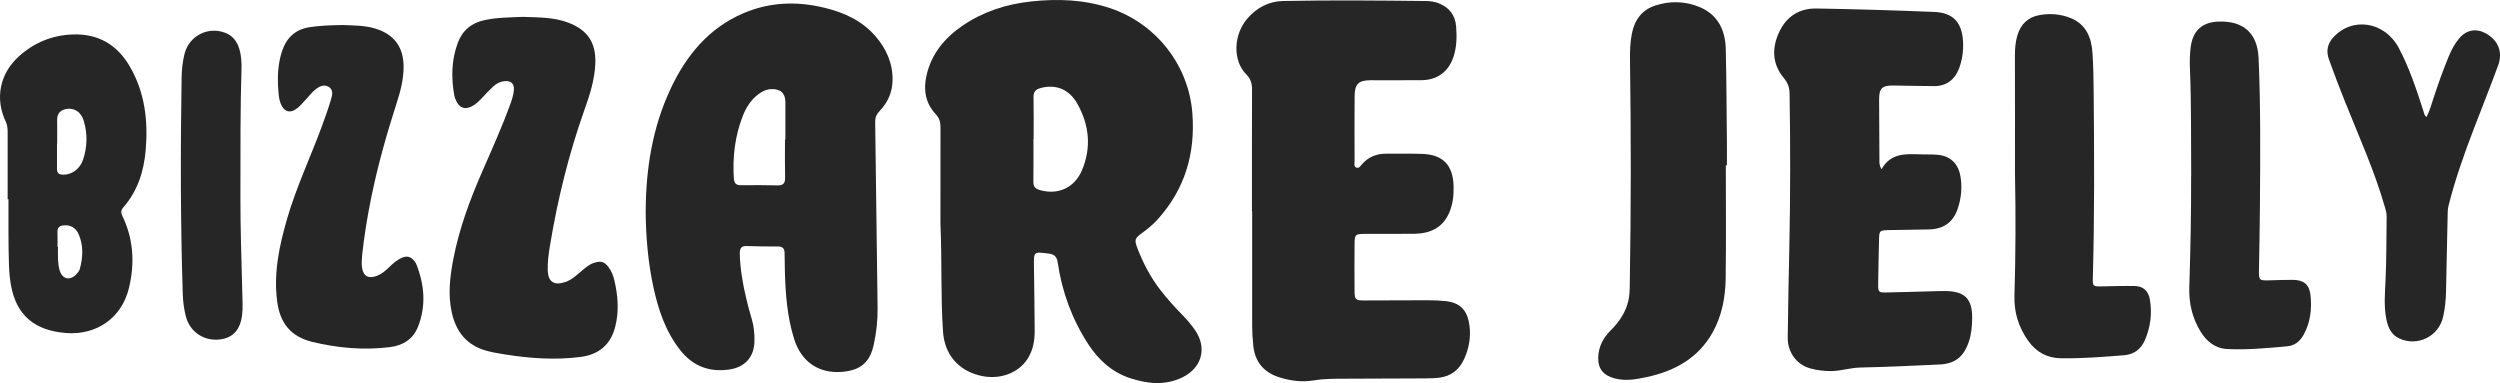 <svg width="248" height="38" viewBox="0 0 248 38" fill="none" xmlns="http://www.w3.org/2000/svg">
<g clip-path="url(#clip0_95_5437)">
<path d="M93.291 22.407C93.291 19.267 93.288 15.93 93.297 12.593C93.297 12.086 93.183 11.707 92.804 11.302C91.803 10.231 91.587 8.906 91.907 7.496C92.394 5.35 93.691 3.776 95.466 2.559C97.521 1.152 99.822 0.411 102.281 0.145C104.931 -0.139 107.543 -0.049 110.11 0.806C114.725 2.343 117.935 6.511 118.286 11.262C118.582 15.26 117.538 18.761 114.851 21.752C114.401 22.252 113.89 22.678 113.351 23.07C112.556 23.648 112.491 23.756 112.867 24.716C113.437 26.179 114.167 27.559 115.138 28.806C115.785 29.637 116.484 30.421 117.224 31.171C117.71 31.665 118.163 32.187 118.558 32.761C119.771 34.533 119.217 36.509 117.279 37.441C115.584 38.256 113.896 38.08 112.186 37.54C110.335 36.953 108.976 35.712 107.95 34.135C106.351 31.674 105.353 28.964 104.928 26.056C104.841 25.472 104.61 25.228 104.016 25.154C102.552 24.972 102.549 24.941 102.568 26.395C102.592 28.553 102.635 30.708 102.641 32.866C102.641 33.826 102.466 34.768 101.939 35.589C100.987 37.071 99.068 37.725 97.179 37.25C95.025 36.71 93.707 35.147 93.55 32.925C93.309 29.489 93.451 26.047 93.3 22.41L93.291 22.407ZM102.537 13.803C102.537 13.803 102.524 13.803 102.518 13.803C102.518 15.214 102.527 16.621 102.512 18.032C102.506 18.486 102.675 18.714 103.128 18.847C104.94 19.378 106.6 18.64 107.343 16.862C108.286 14.605 108.049 12.389 106.872 10.29C106.052 8.829 104.715 8.332 103.224 8.734C102.712 8.873 102.518 9.123 102.527 9.65C102.552 11.034 102.537 12.42 102.537 13.803Z" fill="#262626"/>
<path d="M64.053 21.055C64.059 16.803 64.709 12.664 66.53 8.792C68.076 5.504 70.298 2.791 73.733 1.318C76.287 0.222 78.934 0.102 81.642 0.735C83.666 1.207 85.49 2.013 86.867 3.615C87.93 4.853 88.571 6.289 88.543 7.965C88.521 9.15 88.069 10.169 87.261 11.009C86.95 11.333 86.811 11.645 86.818 12.089C86.904 18.248 86.975 24.407 87.058 30.563C87.073 31.776 86.938 32.974 86.685 34.153C86.3 35.95 85.376 36.728 83.552 36.886C81.232 37.086 79.488 35.895 78.776 33.626C78.089 31.424 77.917 29.152 77.858 26.861C77.843 26.272 77.834 25.682 77.831 25.093C77.831 24.645 77.618 24.45 77.165 24.45C76.139 24.45 75.113 24.45 74.087 24.407C73.533 24.386 73.379 24.636 73.388 25.145C73.419 26.642 73.671 28.102 74.016 29.553C74.183 30.251 74.358 30.946 74.568 31.631C74.79 32.354 74.854 33.088 74.842 33.835C74.817 35.41 73.912 36.425 72.35 36.654C70.35 36.944 68.72 36.318 67.466 34.718C66.018 32.872 65.3 30.714 64.814 28.47C64.287 26.031 64.077 23.552 64.05 21.058L64.053 21.055ZM77.874 13.858C77.874 13.858 77.898 13.858 77.911 13.858C77.911 12.63 77.911 11.401 77.911 10.169C77.911 9.262 77.464 8.82 76.549 8.839C76.041 8.848 75.612 9.061 75.215 9.36C74.497 9.904 74.032 10.632 73.705 11.453C72.91 13.463 72.658 15.553 72.799 17.705C72.83 18.196 73.037 18.381 73.514 18.375C74.716 18.363 75.92 18.359 77.122 18.39C77.692 18.406 77.892 18.183 77.88 17.622C77.852 16.368 77.871 15.112 77.871 13.855L77.874 13.858Z" fill="#262626"/>
<path d="M124.193 20.95C124.193 16.921 124.186 12.889 124.202 8.86C124.202 8.261 124.06 7.811 123.616 7.36C122.279 6.011 122.35 3.461 123.727 1.852C124.658 0.766 125.865 0.127 127.28 0.099C132 0.006 136.72 0.046 141.44 0.102C141.874 0.108 142.302 0.158 142.718 0.324C143.778 0.747 144.363 1.5 144.45 2.646C144.527 3.649 144.508 4.646 144.194 5.613C143.707 7.101 142.601 7.934 141.036 7.953C139.345 7.974 137.65 7.953 135.956 7.959C134.772 7.965 134.39 8.332 134.378 9.53C134.36 11.685 134.369 13.843 134.375 15.998C134.375 16.214 134.283 16.507 134.538 16.621C134.803 16.742 134.948 16.476 135.093 16.31C135.743 15.559 136.566 15.235 137.545 15.245C138.725 15.26 139.905 15.223 141.085 15.266C143.156 15.343 144.142 16.387 144.197 18.471C144.222 19.381 144.123 20.27 143.76 21.104C143.106 22.614 141.849 23.172 140.297 23.191C138.682 23.209 137.065 23.197 135.447 23.2C134.44 23.2 134.378 23.256 134.372 24.225C134.363 25.79 134.357 27.355 134.372 28.924C134.378 29.711 134.486 29.804 135.275 29.804C137.404 29.804 139.532 29.794 141.661 29.785C142.253 29.785 142.838 29.81 143.427 29.872C145.091 30.051 145.608 31.063 145.771 32.289C145.925 33.447 145.722 34.595 145.22 35.666C144.739 36.691 143.932 37.315 142.798 37.463C142.342 37.522 141.877 37.534 141.418 37.537C138.75 37.552 136.082 37.562 133.414 37.568C132.363 37.568 131.316 37.568 130.271 37.741C129.14 37.926 128.01 37.775 126.925 37.435C125.422 36.966 124.51 35.956 124.331 34.336C124.254 33.644 124.214 32.956 124.214 32.264C124.217 28.492 124.214 24.716 124.214 20.944H124.193V20.95Z" fill="#262626"/>
<path d="M186.643 16.788C187.574 15.155 189.046 15.266 190.497 15.312C191.061 15.331 191.628 15.303 192.189 15.352C193.501 15.47 194.278 16.245 194.484 17.538C194.66 18.628 194.552 19.678 194.201 20.718C193.735 22.086 192.765 22.728 191.357 22.759C190.023 22.789 188.689 22.799 187.355 22.826C186.446 22.848 186.421 22.876 186.4 23.805C186.366 25.293 186.332 26.781 186.313 28.272C186.307 28.948 186.384 29.026 187.068 29.013C188.479 28.988 189.89 28.942 191.298 28.905C191.862 28.89 192.426 28.865 192.99 28.871C194.9 28.893 195.655 29.64 195.639 31.545C195.633 32.338 195.566 33.135 195.307 33.9C194.801 35.401 193.945 36.089 192.371 36.16C189.758 36.28 187.142 36.407 184.527 36.459C183.516 36.481 182.564 36.827 181.553 36.811C180.879 36.802 180.219 36.725 179.579 36.546C178.232 36.175 177.329 34.968 177.342 33.483C177.373 30.402 177.447 27.325 177.508 24.244C177.607 19.264 177.607 14.284 177.527 9.302C177.517 8.709 177.373 8.243 176.978 7.77C175.798 6.363 175.74 4.785 176.504 3.161C177.234 1.611 178.516 0.815 180.189 0.843C184.086 0.908 187.986 1.025 191.881 1.185C193.766 1.263 194.632 2.235 194.734 4.124C194.783 5.063 194.657 5.967 194.318 6.844C193.902 7.919 193.058 8.539 191.905 8.542C190.547 8.545 189.185 8.496 187.826 8.483C186.696 8.471 186.406 8.761 186.409 9.882C186.415 11.886 186.427 13.886 186.44 15.89C186.44 16.115 186.406 16.346 186.634 16.782L186.643 16.788Z" fill="#262626"/>
<path d="M51.941 1.676C53.488 1.732 55.001 1.704 56.449 2.275C58.307 3.007 59.126 4.248 59.058 6.255C59.003 7.872 58.516 9.382 57.983 10.879C56.415 15.288 55.309 19.81 54.548 24.423C54.419 25.207 54.314 26 54.335 26.797C54.366 27.96 54.964 28.349 56.064 27.982C56.72 27.763 57.197 27.294 57.706 26.868C58.079 26.553 58.436 26.235 58.92 26.077C59.604 25.852 59.949 25.942 60.383 26.522C60.679 26.92 60.848 27.38 60.956 27.856C61.307 29.371 61.422 30.896 61.027 32.425C60.571 34.194 59.404 35.169 57.62 35.404C55.106 35.734 52.604 35.558 50.111 35.163C49.48 35.061 48.848 34.962 48.229 34.786C46.288 34.243 45.24 32.9 44.818 31.005C44.418 29.214 44.637 27.43 44.978 25.661C45.558 22.675 46.605 19.841 47.819 17.06C48.814 14.781 49.84 12.512 50.681 10.169C50.829 9.755 50.946 9.333 50.98 8.9C51.026 8.301 50.678 7.993 50.078 8.048C49.628 8.088 49.236 8.289 48.913 8.592C48.54 8.944 48.186 9.314 47.838 9.691C47.523 10.033 47.194 10.354 46.775 10.564C46.134 10.885 45.626 10.722 45.296 10.089C45.191 9.885 45.102 9.663 45.062 9.441C44.751 7.696 44.784 5.964 45.401 4.282C45.86 3.032 46.744 2.281 48.072 1.994C49.366 1.716 50.669 1.729 51.935 1.67L51.941 1.676Z" fill="#262626"/>
<path d="M171.201 16.405C171.201 20.153 171.238 23.901 171.186 27.649C171.158 29.507 170.81 31.338 169.889 32.983C168.456 35.533 166.118 36.818 163.348 37.407C162.298 37.633 161.241 37.827 160.153 37.531C159.044 37.228 158.502 36.574 158.545 35.422C158.585 34.366 159.044 33.508 159.784 32.77C160.594 31.962 161.232 31.048 161.515 29.909C161.666 29.3 161.666 28.686 161.675 28.075C161.805 20.706 161.798 13.34 161.697 5.971C161.684 5.072 161.709 4.186 161.891 3.294C162.165 1.936 162.911 0.969 164.199 0.549C165.65 0.077 167.15 0.102 168.573 0.688C170.407 1.442 171.149 2.976 171.195 4.856C171.269 7.909 171.275 10.966 171.309 14.022C171.319 14.818 171.309 15.615 171.309 16.408C171.272 16.408 171.238 16.408 171.201 16.408V16.405Z" fill="#262626"/>
<path d="M0.758 19.758C0.758 17.551 0.758 15.343 0.758 13.136C0.758 12.778 0.743 12.435 0.579 12.089C-0.524 9.793 -0.031 7.298 1.889 5.576C3.389 4.226 5.164 3.495 7.191 3.418C9.751 3.319 11.643 4.449 12.9 6.631C14.376 9.194 14.702 11.997 14.453 14.896C14.271 17.02 13.642 18.965 12.216 20.595C11.979 20.866 11.991 21.116 12.145 21.434C13.251 23.728 13.38 26.136 12.792 28.572C12.077 31.532 9.594 33.267 6.559 33.036C3.411 32.795 1.621 31.255 1.088 28.291C0.97 27.637 0.915 26.966 0.89 26.303C0.847 25.201 0.847 24.096 0.841 22.993C0.835 21.916 0.841 20.838 0.841 19.761C0.813 19.761 0.786 19.761 0.755 19.761L0.758 19.758ZM5.678 14.254C5.678 14.254 5.663 14.254 5.654 14.254C5.654 15.022 5.654 15.791 5.654 16.56C5.654 16.612 5.66 16.662 5.654 16.714C5.629 17.183 5.866 17.335 6.313 17.328C7.154 17.316 7.936 16.757 8.245 15.825C8.657 14.578 8.691 13.309 8.325 12.04C8.232 11.716 8.081 11.419 7.841 11.179C7.447 10.787 6.806 10.679 6.273 10.898C5.758 11.111 5.66 11.524 5.669 12.021C5.684 12.765 5.672 13.507 5.672 14.251L5.678 14.254ZM5.709 24.481C5.709 24.481 5.737 24.481 5.752 24.481C5.752 24.917 5.731 25.352 5.758 25.787C5.78 26.142 5.817 26.51 5.925 26.846C6.205 27.714 6.938 27.868 7.57 27.207C7.708 27.062 7.856 26.889 7.909 26.704C8.238 25.546 8.291 24.38 7.81 23.253C7.524 22.583 6.978 22.299 6.344 22.354C5.925 22.388 5.678 22.558 5.7 23.027C5.721 23.512 5.706 24 5.706 24.488L5.709 24.481Z" fill="#262626"/>
<path d="M34.01 2.482C35.021 2.532 36.124 2.504 37.199 2.825C39.085 3.39 40.034 4.646 40.037 6.625C40.037 7.851 39.738 9.018 39.368 10.163C38.358 13.287 37.467 16.445 36.814 19.665C36.432 21.552 36.118 23.45 35.921 25.364C35.881 25.744 35.865 26.139 35.911 26.516C36.022 27.399 36.552 27.683 37.396 27.362C37.865 27.183 38.228 26.865 38.58 26.525C38.965 26.151 39.353 25.793 39.867 25.571C40.425 25.327 40.804 25.5 41.134 25.932C41.195 26.013 41.257 26.099 41.294 26.195C42.11 28.248 42.286 30.332 41.466 32.415C40.98 33.65 39.963 34.277 38.681 34.434C36.081 34.755 33.502 34.53 30.97 33.913C28.856 33.397 27.778 32.06 27.497 29.918C27.122 27.075 27.71 24.358 28.495 21.657C29.401 18.545 30.788 15.618 31.906 12.59C32.236 11.7 32.556 10.808 32.827 9.898C32.954 9.472 33.105 8.928 32.627 8.629C32.119 8.311 31.626 8.592 31.225 8.931C30.914 9.194 30.661 9.524 30.381 9.823C30.101 10.123 29.839 10.447 29.525 10.706C28.804 11.299 28.169 11.117 27.836 10.256C27.676 9.842 27.645 9.404 27.611 8.971C27.51 7.659 27.559 6.35 27.975 5.088C28.409 3.763 29.275 2.921 30.705 2.698C31.774 2.532 32.849 2.501 34.014 2.482H34.01Z" fill="#262626"/>
<path d="M199.885 17.347C199.885 13.42 199.891 9.493 199.879 5.566C199.879 4.869 199.922 4.18 200.122 3.513C200.455 2.411 201.164 1.704 202.313 1.497C203.373 1.306 204.429 1.395 205.415 1.794C206.934 2.408 207.473 3.723 207.575 5.242C207.661 6.548 207.68 7.857 207.692 9.166C207.751 15.275 207.778 21.382 207.612 27.491C207.587 28.418 207.6 28.424 208.552 28.408C209.627 28.39 210.705 28.35 211.78 28.374C212.606 28.393 213.115 28.862 213.259 29.671C213.509 31.073 213.336 32.434 212.776 33.734C212.391 34.629 211.694 35.163 210.711 35.24C208.616 35.407 206.518 35.574 204.414 35.54C203.077 35.518 202.002 34.925 201.216 33.832C200.255 32.496 199.783 30.995 199.833 29.359C199.95 25.355 199.971 21.354 199.888 17.35L199.885 17.347Z" fill="#262626"/>
<path d="M240.707 11.617C241.037 10.972 241.21 10.326 241.416 9.697C241.86 8.329 242.35 6.98 242.892 5.649C243.166 4.98 243.496 4.344 243.967 3.791C244.676 2.954 245.649 2.785 246.595 3.312C247.824 3.998 248.302 5.156 247.812 6.495C247.045 8.588 246.213 10.663 245.415 12.744C244.451 15.26 243.554 17.794 242.892 20.409C242.833 20.638 242.818 20.863 242.812 21.095C242.756 23.712 242.698 26.327 242.645 28.945C242.627 29.794 242.541 30.634 242.35 31.461C241.909 33.378 239.805 34.407 238.012 33.576C237.177 33.19 236.872 32.437 236.715 31.606C236.471 30.334 236.588 29.044 236.647 27.769C236.745 25.667 236.724 23.561 236.755 21.459C236.758 21.144 236.671 20.854 236.585 20.557C235.553 16.948 234.003 13.534 232.614 10.058C232.062 8.678 231.529 7.289 231.03 5.887C230.756 5.118 230.848 4.402 231.434 3.742C233.313 1.624 236.57 2.121 237.968 4.773C239.025 6.779 239.734 8.922 240.421 11.074C240.473 11.24 240.483 11.429 240.714 11.617H240.707Z" fill="#262626"/>
<path d="M217.366 17.483C217.335 13.914 217.391 10.345 217.24 6.776C217.209 6.057 217.228 5.338 217.323 4.625C217.536 3.044 218.457 2.204 220.047 2.142C222.533 2.044 223.944 3.275 224.052 5.764C224.264 10.614 224.218 15.467 224.187 20.32C224.175 22.502 224.12 24.685 224.089 26.868C224.077 27.785 224.129 27.831 225.032 27.812C225.827 27.794 226.621 27.757 227.416 27.76C228.51 27.763 229.08 28.195 229.197 29.254C229.348 30.622 229.206 31.974 228.519 33.209C228.165 33.848 227.641 34.289 226.889 34.354C224.896 34.533 222.9 34.728 220.9 34.62C219.745 34.558 218.894 33.863 218.303 32.903C217.474 31.557 217.129 30.084 217.178 28.495C217.295 24.824 217.369 21.153 217.36 17.483H217.366Z" fill="#262626"/>
<path d="M23.853 19.934C23.834 22.188 23.96 25.883 24.05 29.578C24.068 30.347 24.105 31.119 23.896 31.875C23.625 32.86 23.024 33.468 21.995 33.647C20.325 33.934 18.828 32.977 18.424 31.338C18.252 30.64 18.153 29.933 18.131 29.208C17.903 22.073 17.9 14.939 18.014 7.804C18.027 6.952 18.101 6.113 18.319 5.288C18.797 3.51 20.713 2.572 22.417 3.285C23.101 3.572 23.511 4.112 23.726 4.81C23.945 5.504 23.979 6.221 23.954 6.943C23.834 10.793 23.856 14.643 23.85 19.937L23.853 19.934Z" fill="#262626"/>
</g>
<defs>
<clipPath id="clip0_95_5437">
<rect width="248" height="38" fill="white"/>
</clipPath>
</defs>
</svg>
